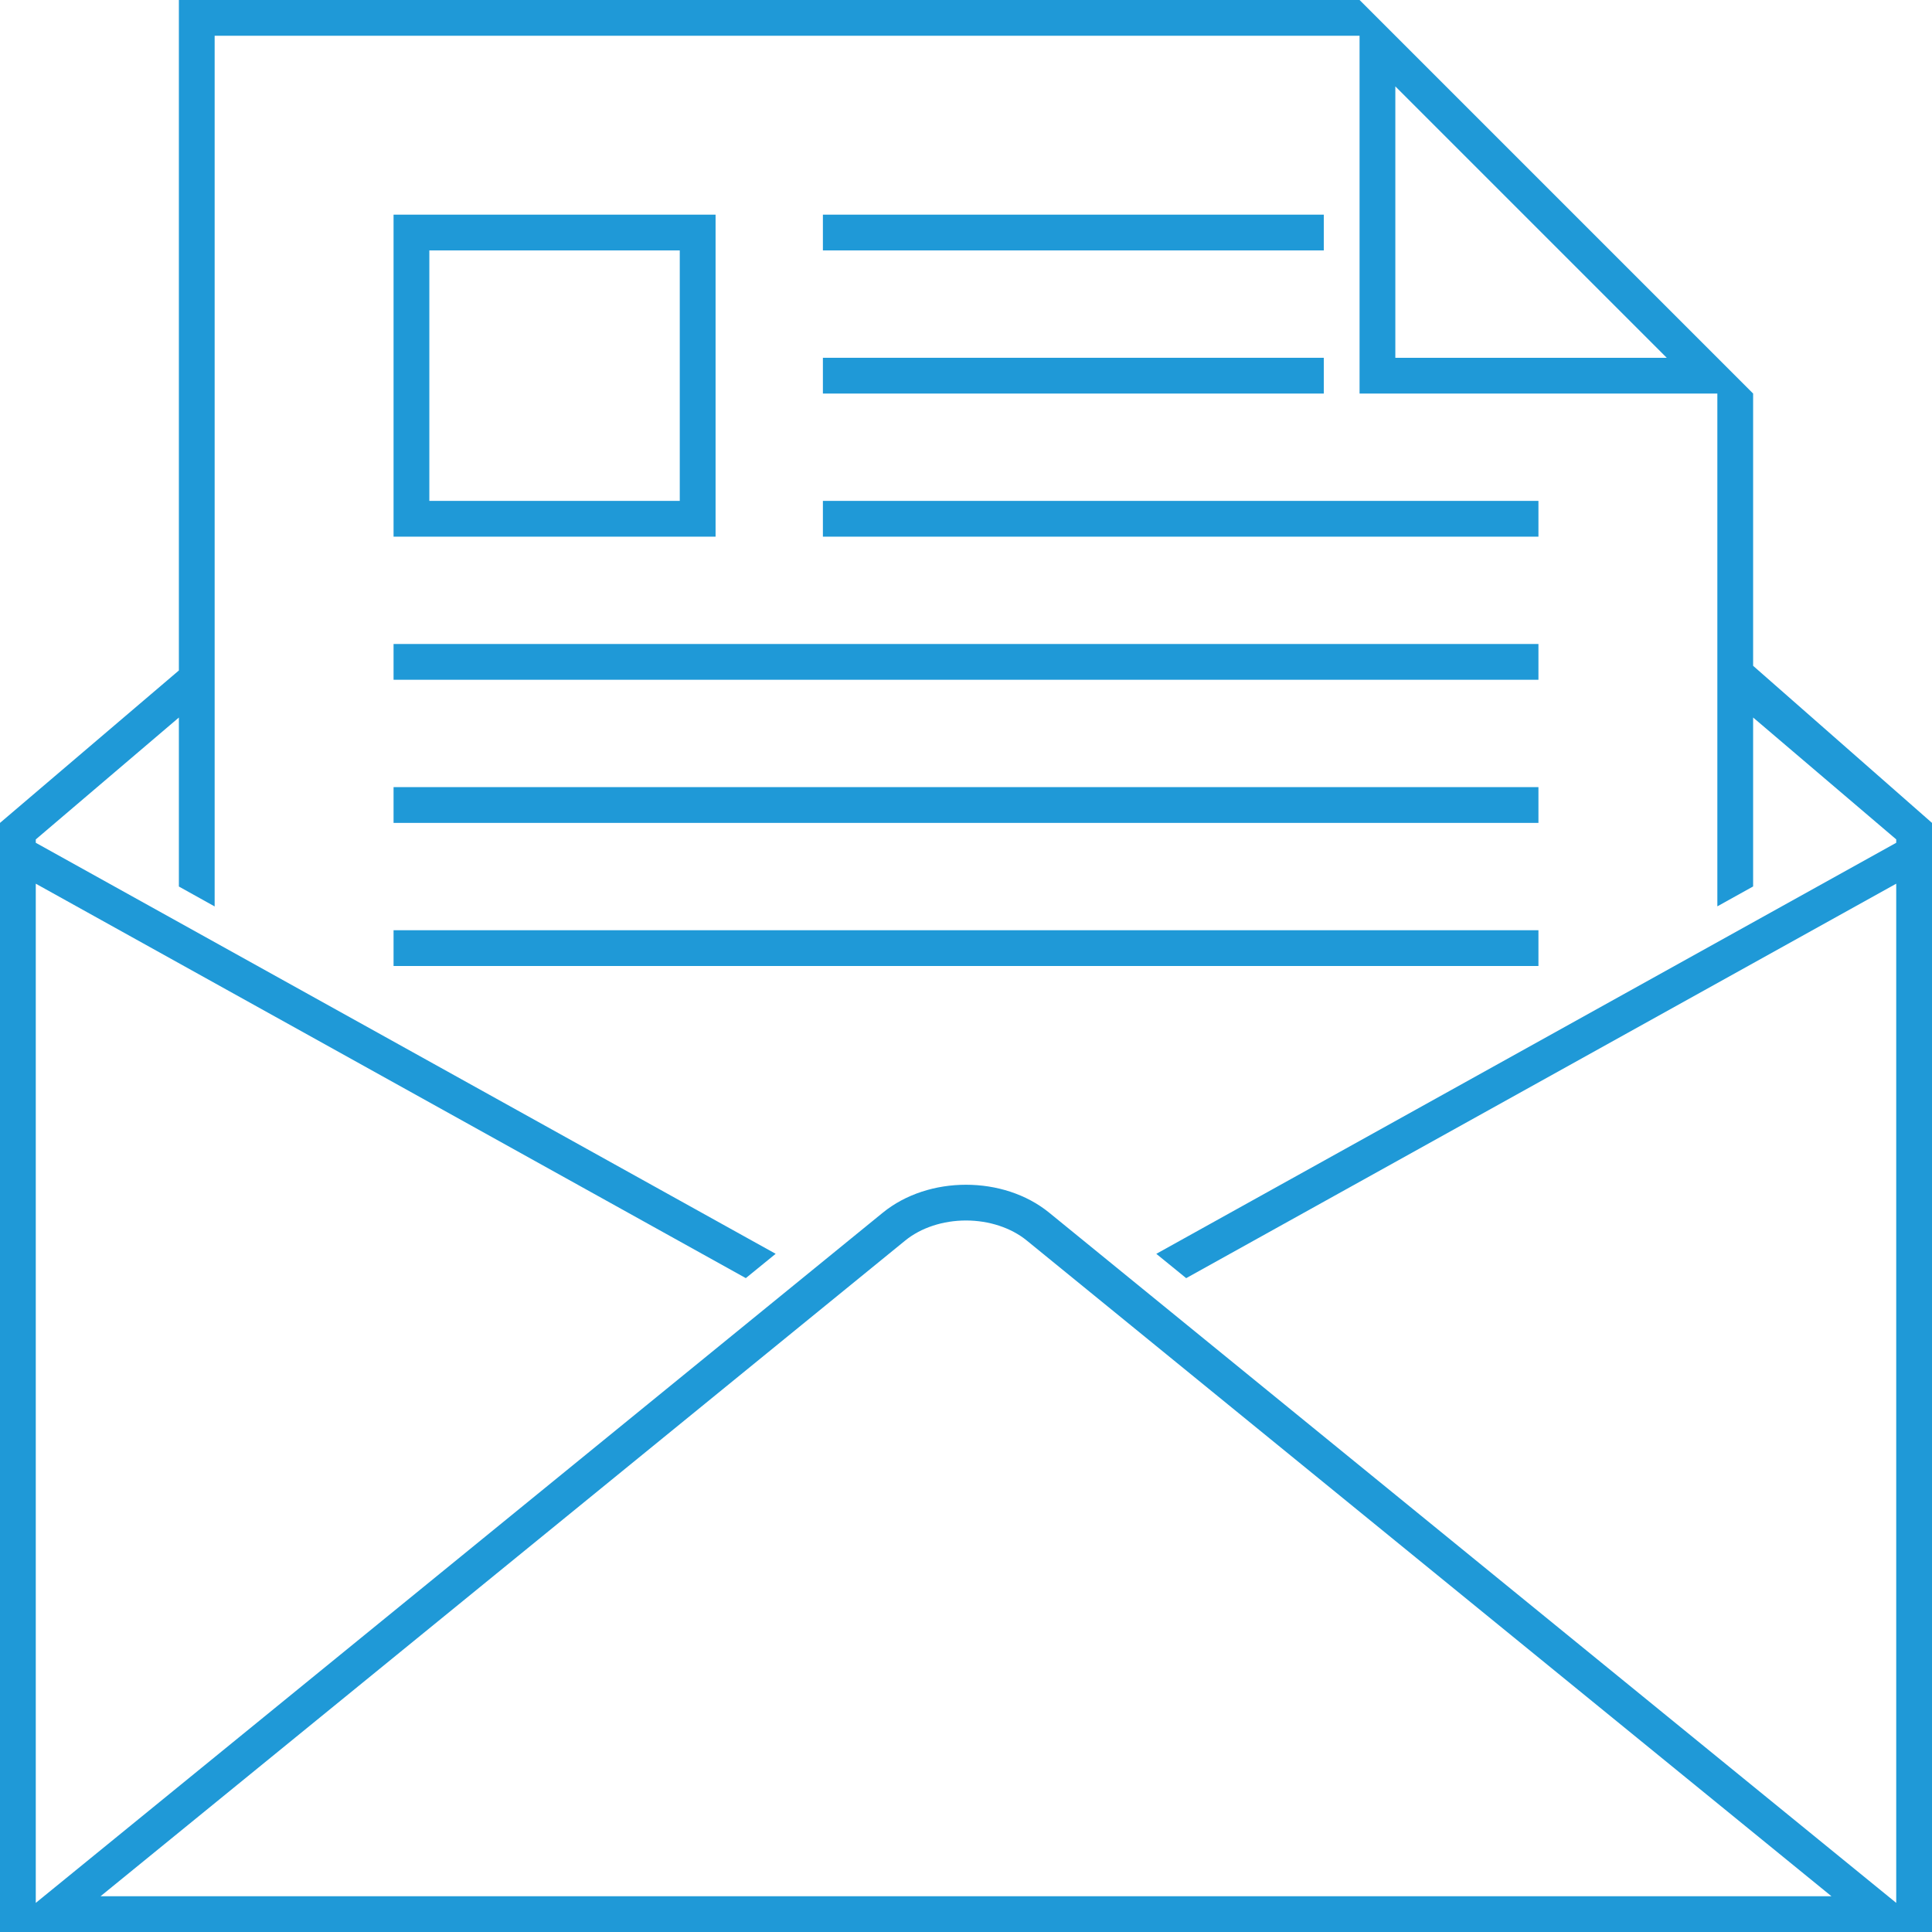 <svg width="58" height="58" viewBox="0 0 58 58" fill="none" xmlns="http://www.w3.org/2000/svg">
<path d="M39.741 10.741H24.704V11.815H39.741V10.741Z" fill="#1F99D7"/>
<path d="M46.185 15.037H24.704V16.111H46.185V15.037Z" fill="#1F99D7"/>
<path d="M46.185 27.926H11.815V29H46.185V27.926Z" fill="#1F99D7"/>
<path d="M46.185 23.63H11.815V24.704H46.185V23.63Z" fill="#1F99D7"/>
<path d="M46.185 19.333H11.815V20.407H46.185V19.333Z" fill="#1F99D7"/>
<path d="M39.741 6.444H24.704V7.518H39.741V6.444Z" fill="#1F99D7"/>
<path d="M52.63 19.988V11.815L40.815 0H5.37V20.128L0 24.704V34.253V58H58V36.572V24.704L52.63 19.988ZM41.889 2.593L50.037 10.741H41.889V2.593ZM3.019 56.926L27.18 37.238C27.648 36.858 28.31 36.64 29 36.64C29.69 36.64 30.353 36.858 30.82 37.238L54.981 56.926H3.019ZM56.926 25.301L34.713 37.641L35.61 38.371L56.926 26.529V36.563V57.126L31.498 36.406C30.811 35.846 29.907 35.567 29 35.567C28.093 35.567 27.188 35.847 26.502 36.406L1.074 57.126V34.224V26.529L22.39 38.37L23.286 37.64L1.074 25.301V25.2L5.37 21.541V26.614L6.444 27.212V1.074H40.37H40.815V11.815H51.556V27.209L52.63 26.612V21.54L56.926 25.199V25.301Z" fill="#1F99D7"/>
<path d="M21.482 6.444H11.815V16.111H21.482V6.444ZM20.407 15.037H12.889V7.518H20.407V15.037Z" fill="#1F99D7"/>
</svg>
